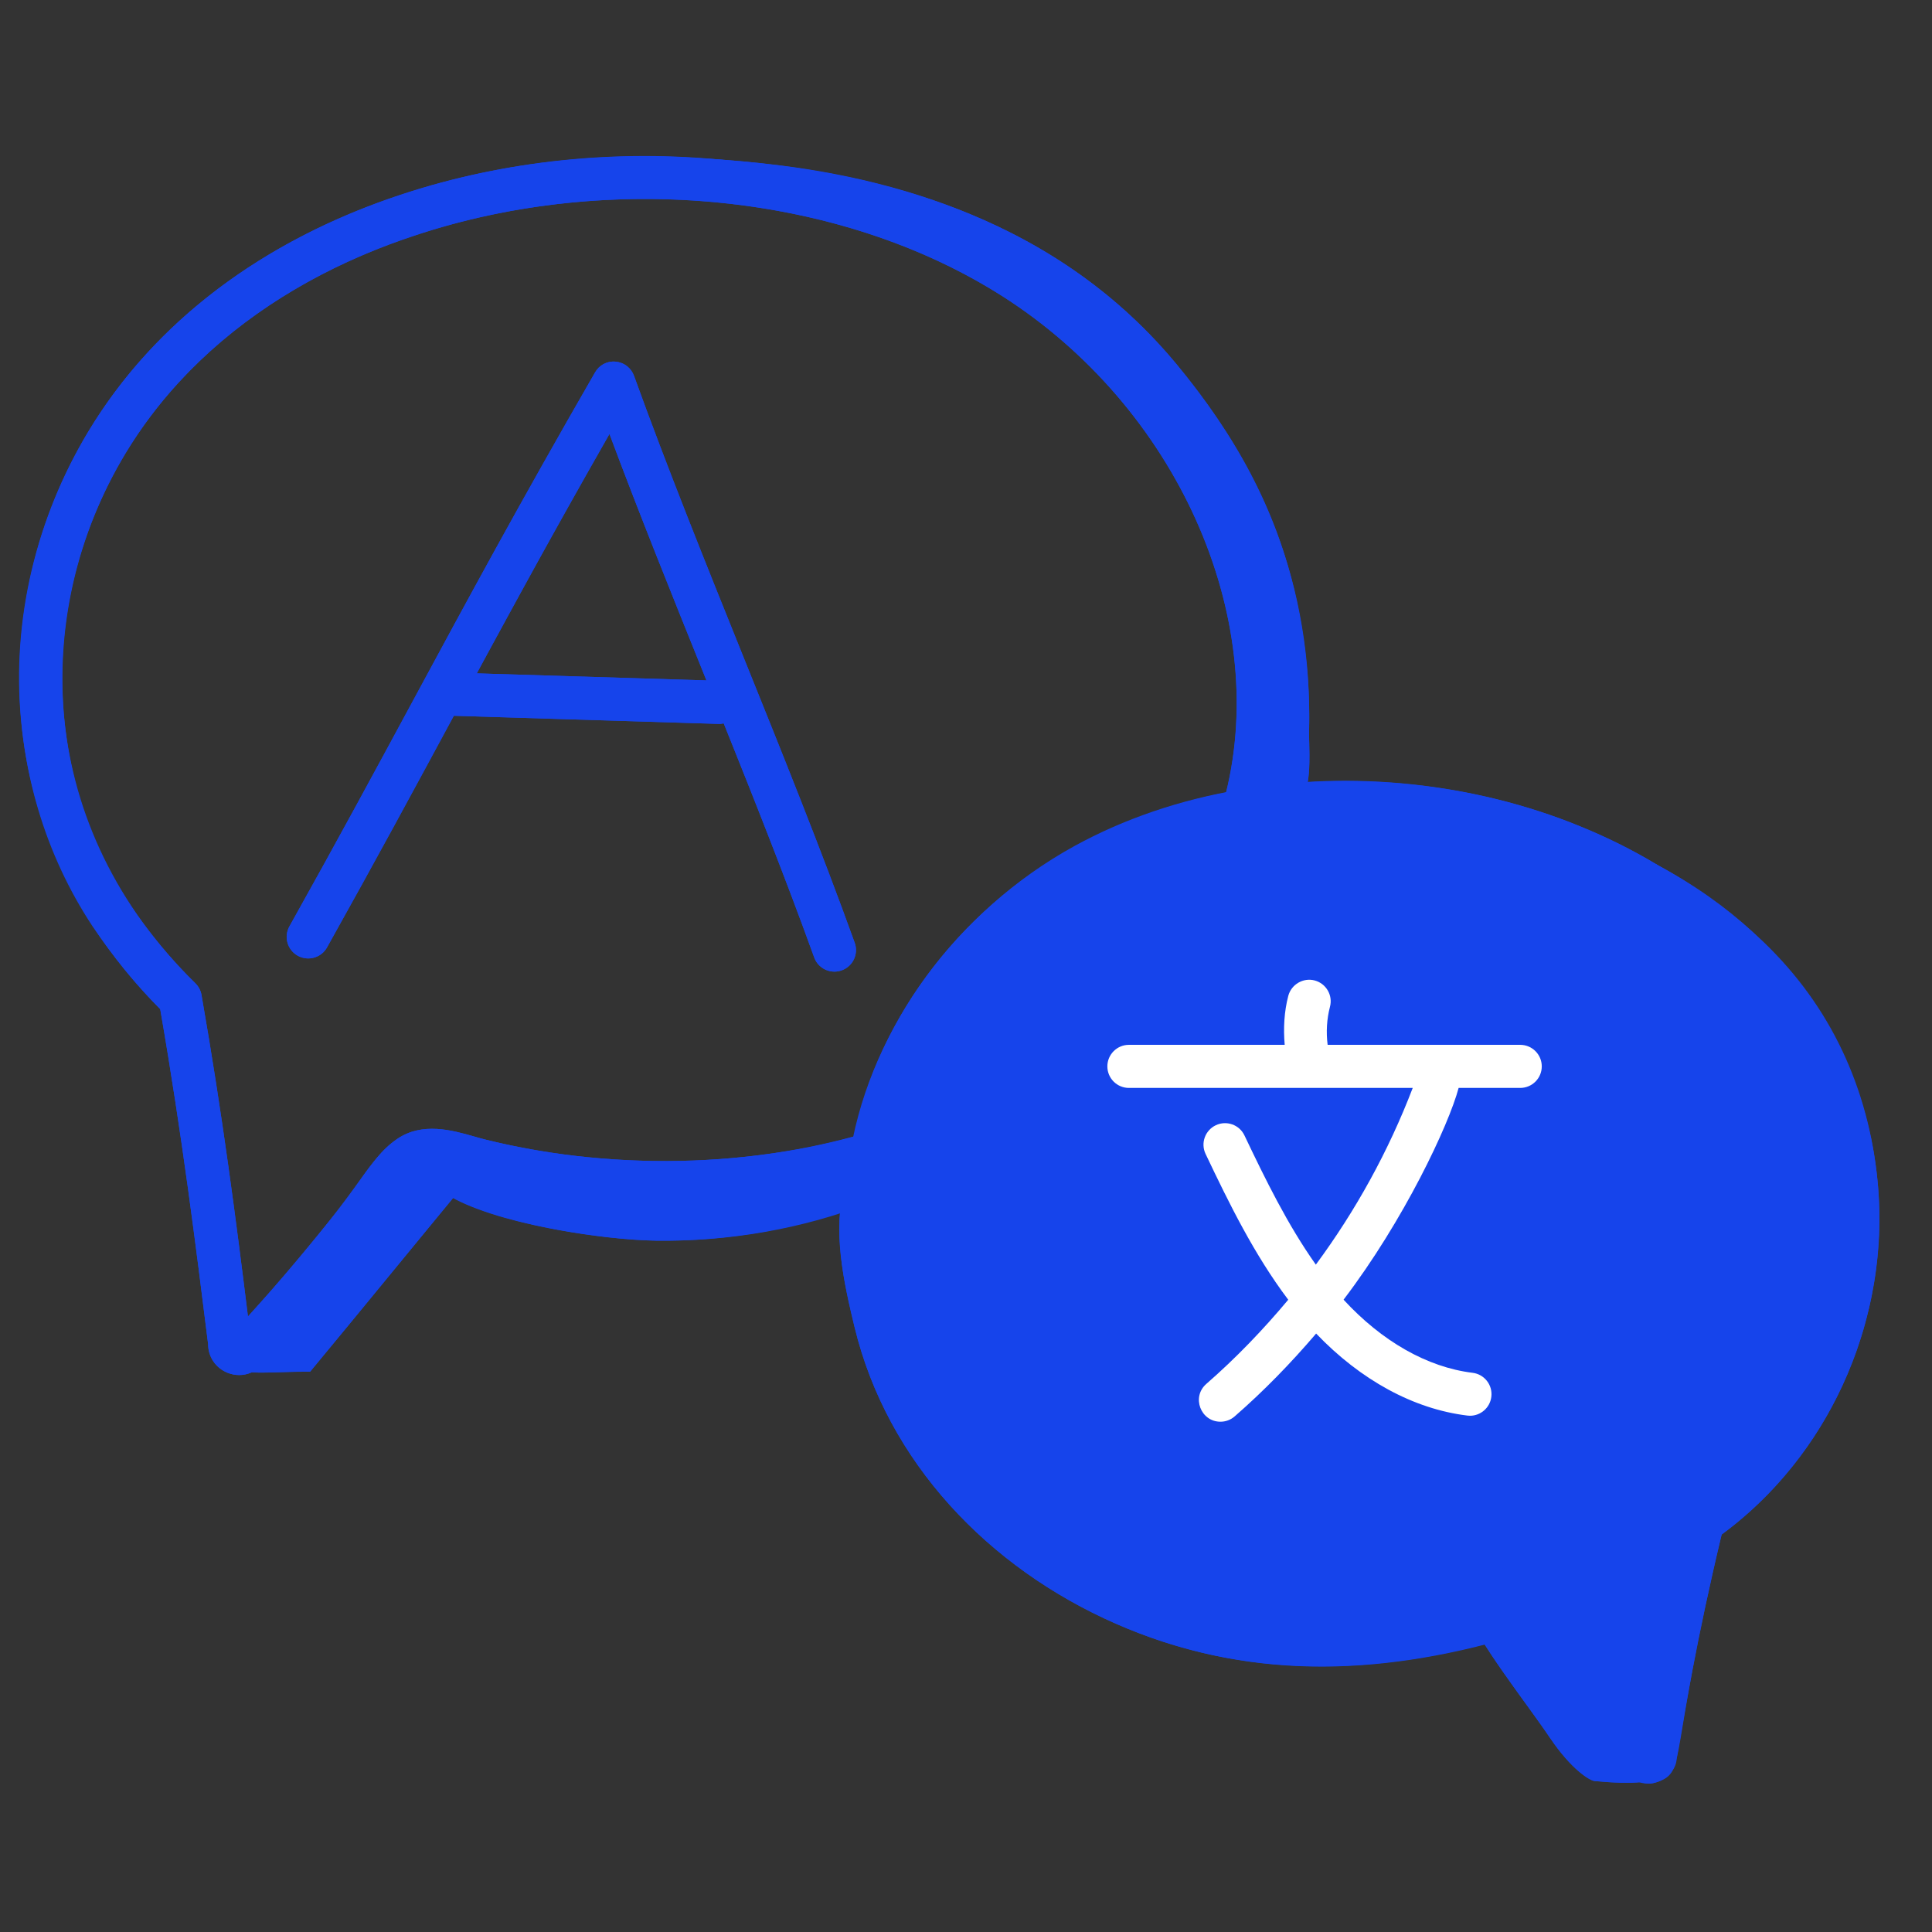 <svg width="66" height="66" viewBox="0 0 66 66" fill="none" xmlns="http://www.w3.org/2000/svg">
<rect x="0" y="0" width="66" height="66" fill="#333333" stroke="none"/>
<path d="M7.793 46.703C8.611 46.997 9.001 46.858 10.596 46.858C12.611 44.427 14.326 42.312 16.341 39.882C15.539 39.896 14.746 39.613 14.015 39.283C12.304 42.038 10.136 44.461 7.793 46.703Z" fill="#1644EB"/>
<path d="M29.662 41.113C29.743 40.383 29.824 39.654 29.905 38.925C29.87 39.243 27.14 39.8 26.79 39.882C25.73 40.127 24.654 40.3 23.571 40.398C21.36 40.599 19.121 40.493 16.94 40.074C16.558 40.001 15.26 39.432 15.22 39.992C15.189 40.422 14.954 40.612 15.247 40.796C16.847 41.8 20.58 42.358 22.413 42.382C24.88 42.416 27.355 41.993 29.662 41.113Z" fill="#1644EB"/>
<path d="M40.208 12.46C36.792 8.323 31.87 6.279 26.544 5.637C21.218 4.994 15.554 5.339 11.033 8.228C17.327 5.783 24.559 5.394 30.798 7.976C37.036 10.558 42.061 16.327 42.963 23.018C43.182 24.646 43.142 26.394 42.309 27.809C42.593 27.326 44.124 27.608 44.518 27.127C44.824 26.754 44.71 25.447 44.721 24.979C44.758 23.45 44.603 21.916 44.275 20.422C43.605 17.375 42.195 14.867 40.208 12.46Z" fill="#1644EB"/>
<path d="M56.445 60.531C56.855 60.916 55.741 60.965 54.474 60.843C54.32 60.828 53.697 60.474 52.947 59.362C52.131 58.151 50.489 56.108 50.016 54.872C49.898 54.564 50.395 54.711 50.376 54.381C50.357 54.052 51.038 54.106 51.29 53.893C53.156 56.118 54.938 58.049 56.445 60.531Z" fill="#1644EB"/>
<path d="M51.766 55.893C46.96 57.316 42.463 57.376 38.117 55.467C33.772 53.558 30.313 49.951 29.195 45.338C28.818 43.785 28.426 42.026 28.861 40.488C29.699 45.046 32.18 49.59 36.102 52.058C38.264 53.419 40.833 54.171 43.324 54.654C45.881 55.15 48.892 54.666 51.389 54.03C51.4 54.781 51.553 55.53 51.837 56.225" fill="#1644EB"/>
<path d="M64.163 40.596C64.564 45.571 62.045 50.624 57.732 53.136C57.885 52.399 58.289 51.805 58.295 51.053C61.593 47.765 63.003 42.701 61.877 38.182C60.752 33.663 54.711 28.849 50.256 27.493C51.673 27.924 54.828 28.7 56.205 29.342C57.585 29.985 59.392 31.322 60.465 32.396C62.691 34.624 63.909 37.445 64.163 40.596Z" fill="#1644EB"/>
<path d="M56.294 60.929C56.014 60.929 55.741 60.811 55.547 60.592C54.83 59.718 54.298 58.922 53.734 58.078C53.465 57.674 53.19 57.263 52.889 56.835L52.678 56.537C52.354 56.076 51.865 55.381 51.529 55.12C51.359 54.988 50.88 55.092 50.53 55.17C50.408 55.197 50.29 55.222 50.18 55.243C49.236 55.42 48.232 55.529 47.117 55.572C45.095 55.643 43.069 55.434 41.106 54.954C34.922 53.453 30.084 48.852 29.069 43.504C28.808 42.139 28.804 40.721 29.058 39.293C29.783 35.084 32.708 31.103 36.691 28.909C38.392 27.974 40.297 27.324 42.355 26.976C46.237 26.31 50.353 26.749 53.945 28.216C57.67 29.717 60.492 32.154 62.105 35.263C64.426 39.704 64.043 45.056 61.132 48.895C60.546 49.664 59.883 50.381 59.157 51.032C58.231 54.681 57.706 57.537 57.277 60.081C57.269 60.39 57.012 60.735 56.632 60.87C56.522 60.91 56.407 60.929 56.294 60.929ZM55.835 59.809C55.825 59.847 55.818 59.886 55.816 59.927C55.823 59.888 55.829 59.848 55.835 59.809ZM51.259 53.587C51.657 53.587 52.07 53.674 52.432 53.958C52.942 54.352 53.463 55.094 53.883 55.691L54.088 55.981C54.401 56.426 54.682 56.847 54.958 57.261C55.306 57.781 55.642 58.283 56.01 58.786C56.427 56.377 56.947 53.729 57.787 50.448C57.824 50.303 57.904 50.173 58.017 50.075C58.736 49.45 59.389 48.754 59.959 48.005C62.528 44.618 62.858 39.883 60.799 35.943C59.35 33.148 56.789 30.949 53.392 29.581C50.046 28.215 46.217 27.805 42.602 28.427C42.601 28.427 42.601 28.427 42.6 28.427C40.706 28.748 38.955 29.343 37.401 30.198C33.801 32.182 31.159 35.764 30.508 39.547C30.285 40.801 30.288 42.039 30.515 43.229C31.425 48.02 35.821 52.156 41.455 53.523C43.288 53.972 45.177 54.167 47.063 54.101C48.102 54.06 49.034 53.96 49.913 53.795C50.012 53.777 50.111 53.755 50.215 53.732C50.508 53.667 50.876 53.587 51.259 53.587Z" fill="#1644EB"/>
<path d="M8.173 46.974C8.044 46.974 7.913 46.95 7.786 46.901C7.376 46.742 7.111 46.359 7.111 45.923C6.697 42.611 6.231 38.837 5.474 34.474C4.643 33.638 3.867 32.69 3.167 31.653C-0.125 26.679 -0.176 20.035 3.03 14.722C5.274 11.007 8.958 8.218 13.684 6.658C20.789 4.278 29.165 5.143 35.02 8.868C41.507 12.995 44.987 20.833 43.296 27.506C43.267 27.632 43.225 27.774 43.182 27.916C43.062 28.305 42.65 28.524 42.263 28.405C41.874 28.286 41.655 27.875 41.773 27.486C41.807 27.377 41.84 27.268 41.866 27.16C43.408 21.07 40.196 13.906 34.23 10.11C28.736 6.614 20.853 5.809 14.148 8.055C9.758 9.504 6.351 12.073 4.29 15.483C1.376 20.312 1.416 26.338 4.391 30.835C5.08 31.855 5.849 32.783 6.674 33.59C6.784 33.698 6.858 33.837 6.884 33.989C7.611 38.142 8.073 41.758 8.471 44.973C9.634 43.696 10.689 42.404 11.68 41.178C11.83 40.993 11.984 40.769 12.146 40.534C12.55 39.95 13.007 39.289 13.569 38.908C14.428 38.321 15.447 38.611 16.193 38.823C16.327 38.862 16.455 38.899 16.576 38.928C17.761 39.222 18.961 39.426 20.147 39.538C22.515 39.77 24.903 39.68 27.242 39.266C28.008 39.129 28.793 38.944 29.575 38.715C29.967 38.6 30.375 38.825 30.489 39.215C30.603 39.605 30.38 40.014 29.989 40.128C29.155 40.372 28.318 40.57 27.5 40.715C25.027 41.154 22.507 41.25 20.005 41.003C18.751 40.886 17.478 40.668 16.226 40.358C16.092 40.325 15.944 40.283 15.788 40.239C15.272 40.091 14.685 39.926 14.398 40.126C14.061 40.353 13.687 40.894 13.358 41.371C13.172 41.639 12.993 41.896 12.824 42.105C11.644 43.566 10.37 45.122 8.932 46.641C8.736 46.856 8.46 46.974 8.173 46.974ZM8.58 45.872C8.582 45.893 8.583 45.911 8.583 45.923C8.583 45.905 8.582 45.889 8.58 45.872Z" fill="#1644EB"/>
<path d="M28.507 33.192C28.205 33.192 27.922 33.006 27.815 32.706C26.687 29.579 25.349 26.259 24.055 23.047C22.957 20.326 21.829 17.527 20.821 14.825C18.65 18.628 17.09 21.518 15.447 24.558C14.163 26.935 12.845 29.374 11.172 32.365C10.975 32.72 10.526 32.846 10.171 32.648C9.816 32.45 9.69 32.002 9.888 31.646C11.556 28.663 12.871 26.229 14.151 23.859C15.99 20.454 17.727 17.239 20.329 12.721C20.472 12.473 20.735 12.326 21.033 12.355C21.318 12.38 21.563 12.569 21.66 12.839C22.788 15.965 24.126 19.286 25.419 22.497C26.719 25.721 28.063 29.054 29.199 32.206C29.337 32.589 29.139 33.01 28.756 33.148C28.673 33.178 28.589 33.192 28.507 33.192Z" fill="#1644EB"/>
<path d="M24.581 24.73C24.573 24.73 24.565 24.73 24.558 24.729L15.144 24.441C14.738 24.428 14.418 24.089 14.431 23.683C14.444 23.276 14.816 22.948 15.19 22.97L24.604 23.258C25.01 23.27 25.329 23.61 25.317 24.016C25.304 24.415 24.978 24.73 24.581 24.73Z" fill="#1644EB"/>
<path d="M51.934 37.165H38.566C38.16 37.165 37.83 36.836 37.83 36.429C37.83 36.023 38.16 35.693 38.566 35.693H51.934C52.34 35.693 52.67 36.023 52.67 36.429C52.67 36.836 52.34 37.165 51.934 37.165Z" fill="#1644EB"/>
<path d="M41.692 48.568C41.487 48.568 41.283 48.483 41.138 48.316C40.87 48.01 40.903 47.544 41.208 47.277C44.467 44.438 46.967 40.789 48.436 36.726C48.575 36.343 48.998 36.145 49.378 36.285C49.761 36.422 49.958 36.845 49.82 37.227C48.266 41.525 45.623 45.384 42.176 48.387C42.036 48.509 41.864 48.568 41.692 48.568Z" fill="#1644EB"/>
<path d="M50.218 48.364C50.188 48.364 50.158 48.362 50.128 48.359C48.067 48.107 46.041 46.899 44.422 44.959C43.022 43.28 42.088 41.319 41.185 39.422C41.01 39.055 41.166 38.616 41.533 38.441C41.901 38.266 42.34 38.423 42.514 38.789C43.378 40.603 44.272 42.48 45.553 44.016C46.931 45.668 48.619 46.691 50.306 46.897C50.709 46.946 50.997 47.313 50.947 47.717C50.902 48.09 50.585 48.364 50.218 48.364Z" fill="#1644EB"/>
<path d="M44.626 36.58C44.265 36.58 43.949 36.314 43.898 35.946C43.809 35.308 43.847 34.641 44.011 34.019C44.115 33.625 44.523 33.392 44.91 33.493C45.303 33.597 45.538 33.999 45.435 34.392C45.32 34.828 45.293 35.294 45.356 35.741C45.413 36.144 45.132 36.516 44.73 36.572C44.695 36.577 44.66 36.58 44.626 36.58Z" fill="#1644EB"/>
<path d="M51.389 54.766C51.65 54.766 54.317 58.236 55.618 59.97H56.919L58.22 51.839L60.822 48.912L62.773 44.684V37.853L59.521 32.324L53.016 28.747L46.511 27.12L37.079 29.397L30.899 35.577L29.598 45.334L34.802 52.164C37.621 53.357 43.323 55.742 43.584 55.742C43.909 55.742 51.064 54.766 51.389 54.766Z" fill="#1644EB"/>
<path d="M5.473 34.473C6.23 38.837 6.696 42.611 7.11 45.923C7.11 46.358 7.375 46.742 7.785 46.901C7.912 46.95 8.043 46.973 8.172 46.973C8.321 46.973 8.466 46.939 8.599 46.878C9.057 46.912 9.584 46.857 10.594 46.857C12.315 44.781 13.827 42.926 15.483 40.918C17.182 41.842 20.658 42.358 22.412 42.382C24.542 42.411 26.672 42.079 28.7 41.426C28.587 42.716 28.891 44.092 29.193 45.338C30.312 49.95 33.77 53.558 38.116 55.467C42.143 57.235 46.302 57.298 50.713 56.168C51.409 57.267 52.376 58.516 52.946 59.362C53.696 60.474 54.319 60.827 54.472 60.842C55.093 60.902 55.674 60.92 56.06 60.879C56.221 60.919 56.333 60.977 56.631 60.87C57.638 60.513 56.972 60.109 58.816 52.412C66.111 47.043 66.56 34.841 56.638 29.561C53.347 27.564 49.118 26.459 44.67 26.722C44.774 26.176 44.711 25.335 44.72 24.979C44.842 19.945 43.123 15.991 40.206 12.46C36.243 7.66 30.478 5.813 24.266 5.43C16.14 4.757 7.247 7.739 3.029 14.722C-0.543 20.641 -0.372 28.598 5.473 34.473ZM53.391 29.58C62.299 33.169 64.289 42.296 59.959 48.004C59.388 48.753 58.735 49.45 58.016 50.075C57.903 50.173 57.823 50.303 57.786 50.448C56.946 53.729 56.426 56.377 56.009 58.786C54.951 57.341 53.356 54.672 52.431 53.958C52.069 53.674 51.656 53.587 51.258 53.587C50.338 53.587 46.773 54.826 41.454 53.523C34.807 51.91 29.328 46.2 30.507 39.546C31.369 34.541 35.614 29.607 42.599 28.427C42.6 28.427 42.6 28.427 42.601 28.427C46.217 27.805 50.045 28.214 53.391 29.58ZM4.289 15.483C9.916 6.172 25.087 4.293 34.23 10.11C40.167 13.888 43.374 21.002 41.883 27.074C34.717 28.466 30.291 33.537 29.169 38.822C25.156 39.918 20.632 39.934 16.575 38.928C16.454 38.898 16.326 38.862 16.192 38.823C15.446 38.611 14.427 38.321 13.568 38.908C12.494 39.636 12.44 40.613 8.47 44.973C8.072 41.758 7.61 38.142 6.883 33.989C6.857 33.837 6.783 33.698 6.673 33.59C1.247 28.281 0.966 20.99 4.289 15.483Z" fill="#1644EB"/>
<path d="M10.169 32.648C10.525 32.846 10.974 32.72 11.171 32.365C12.844 29.374 14.161 26.935 15.446 24.558C15.465 24.523 15.484 24.488 15.503 24.452L24.557 24.73C24.564 24.73 24.572 24.73 24.58 24.73C24.629 24.73 24.672 24.712 24.719 24.703C25.798 27.389 26.878 30.113 27.813 32.706C27.921 33.006 28.203 33.192 28.505 33.192C28.588 33.192 28.672 33.178 28.755 33.148C29.138 33.01 29.335 32.589 29.197 32.206C28.062 29.054 26.718 25.721 25.418 22.497C24.124 19.286 22.786 15.965 21.658 12.839C21.561 12.569 21.317 12.38 21.032 12.355C20.733 12.326 20.471 12.473 20.328 12.721C17.726 17.239 15.989 20.454 14.15 23.859C12.869 26.229 11.555 28.663 9.887 31.646C9.688 32.002 9.815 32.45 10.169 32.648ZM20.82 14.825C21.828 17.527 22.956 20.326 24.053 23.047C24.08 23.113 24.106 23.179 24.132 23.244L16.287 23.003C17.641 20.501 19.021 17.977 20.82 14.825Z" fill="#1644EB"/>
<path d="M38.565 35.693C38.159 35.693 37.829 36.023 37.829 36.429C37.829 36.836 38.159 37.165 38.565 37.165H48.261C47.436 39.321 46.318 41.351 44.951 43.202C43.985 41.838 43.232 40.298 42.513 38.789C42.34 38.422 41.9 38.266 41.533 38.44C41.166 38.615 41.009 39.054 41.185 39.421C41.991 41.116 42.841 42.851 44.008 44.401C43.15 45.427 42.221 46.395 41.209 47.277C40.696 47.725 41.017 48.568 41.693 48.568C41.864 48.568 42.037 48.509 42.177 48.387C43.178 47.515 44.102 46.563 44.961 45.556C46.48 47.144 48.288 48.134 50.127 48.358C50.158 48.362 50.187 48.364 50.217 48.364C50.584 48.364 50.901 48.09 50.946 47.717C50.996 47.313 50.709 46.946 50.305 46.897C48.756 46.707 47.208 45.822 45.898 44.399C47.957 41.697 49.49 38.438 49.829 37.165H51.933C52.339 37.165 52.669 36.836 52.669 36.429C52.669 36.023 52.339 35.693 51.933 35.693H45.354C45.299 35.261 45.324 34.813 45.434 34.392C45.538 33.999 45.302 33.597 44.909 33.493C44.523 33.392 44.115 33.625 44.01 34.019C43.868 34.56 43.839 35.133 43.887 35.693H38.565Z" fill="white"/>
</svg>
